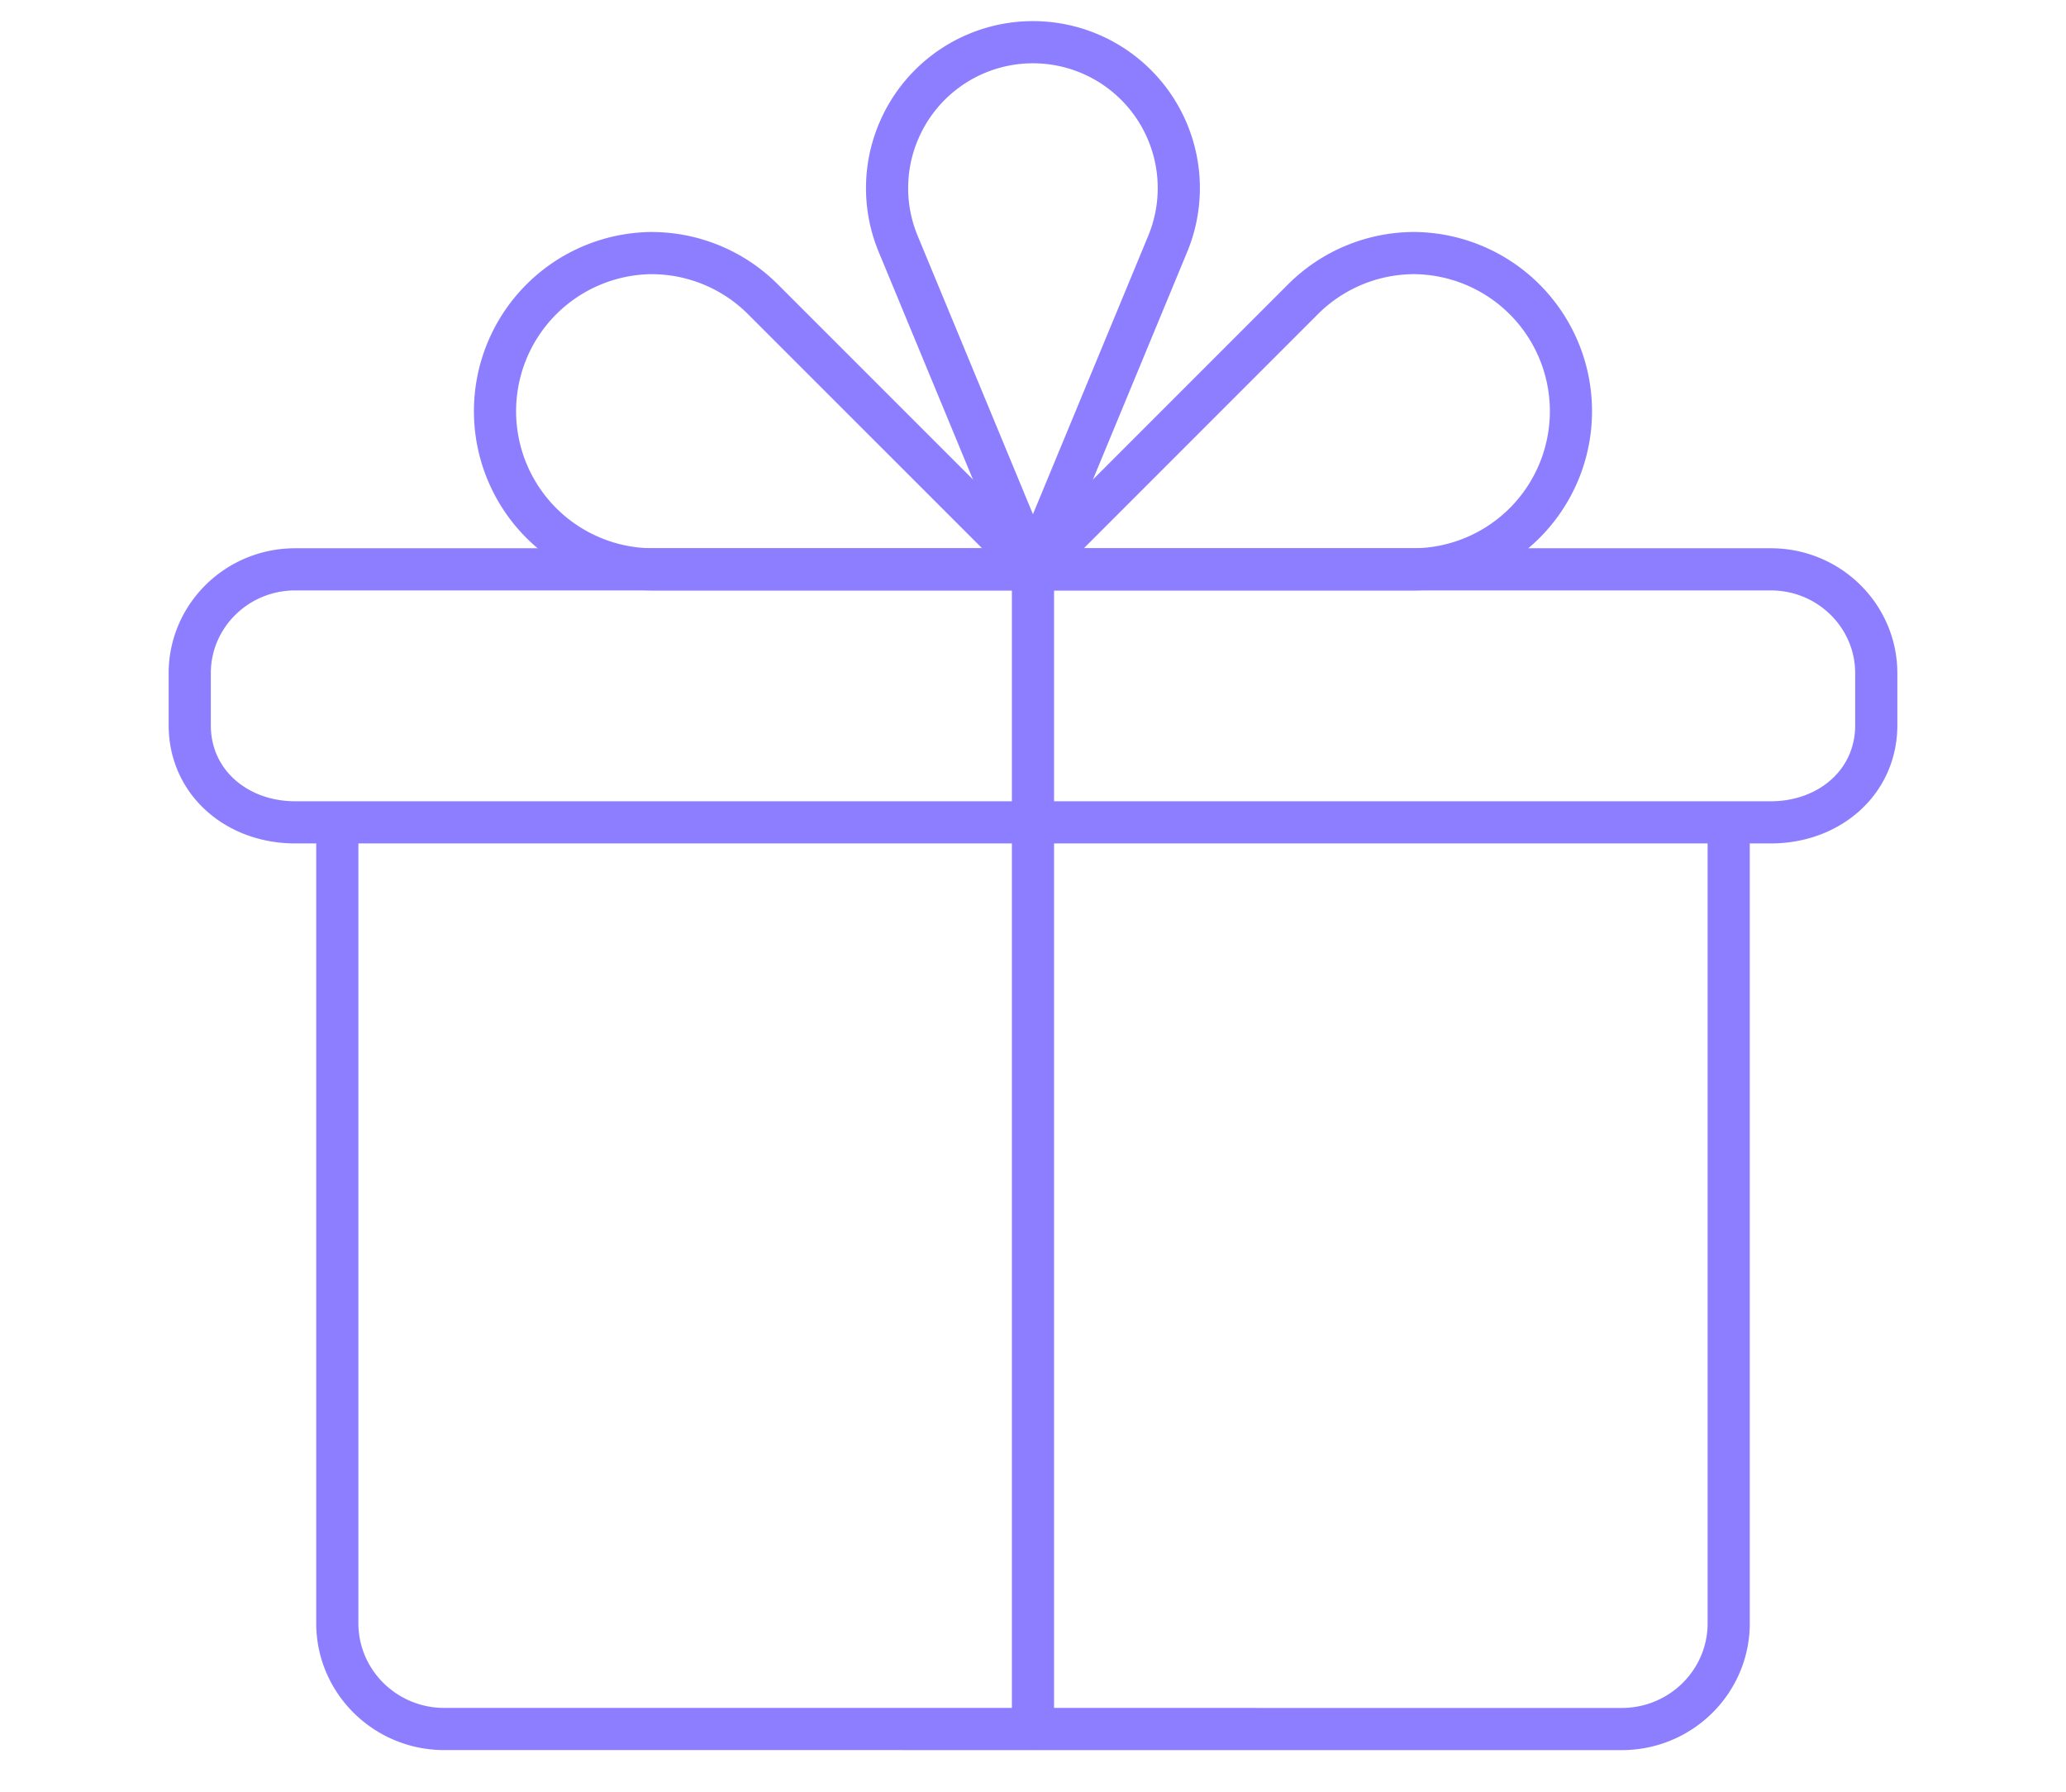 <svg xmlns="http://www.w3.org/2000/svg" width="98" height="85" viewBox="0 0 98 85">
    <g fill="none" fill-rule="evenodd" stroke="#8D7EFF" stroke-linecap="round" stroke-linejoin="round" stroke-width="2">
        <path d="M30.894 12.002a7.5 7.5 0 0 0 0 14.999h18.105L36.196 14.2a7.474 7.474 0 0 0-5.302-2.197zM67.104 12.002a7.5 7.5 0 0 1 0 14.999H48.999l12.802-12.803a7.478 7.478 0 0 1 5.303-2.196z"/>
        <path d="M42.607 6.274a6.915 6.915 0 0 1 9.037-3.746 6.917 6.917 0 0 1 3.745 9.04L48.997 27l-6.39-15.43a6.895 6.895 0 0 1 0-5.297zM21.078 81.998c-2.805 0-5.078-2.247-5.078-5.017V39h66v37.984C82 79.754 79.727 82 76.923 82l-55.845-.003zM14.001 27.001C11.239 27.001 9 29.208 9 31.928v2.462C9 37.11 11.239 39 14.001 39h69.998C86.761 39 89 37.109 89 34.39v-2.462c0-2.72-2.239-4.927-5.001-4.927H14.001zM48.999 27.001v55-55z"/>
    </g>
</svg>
